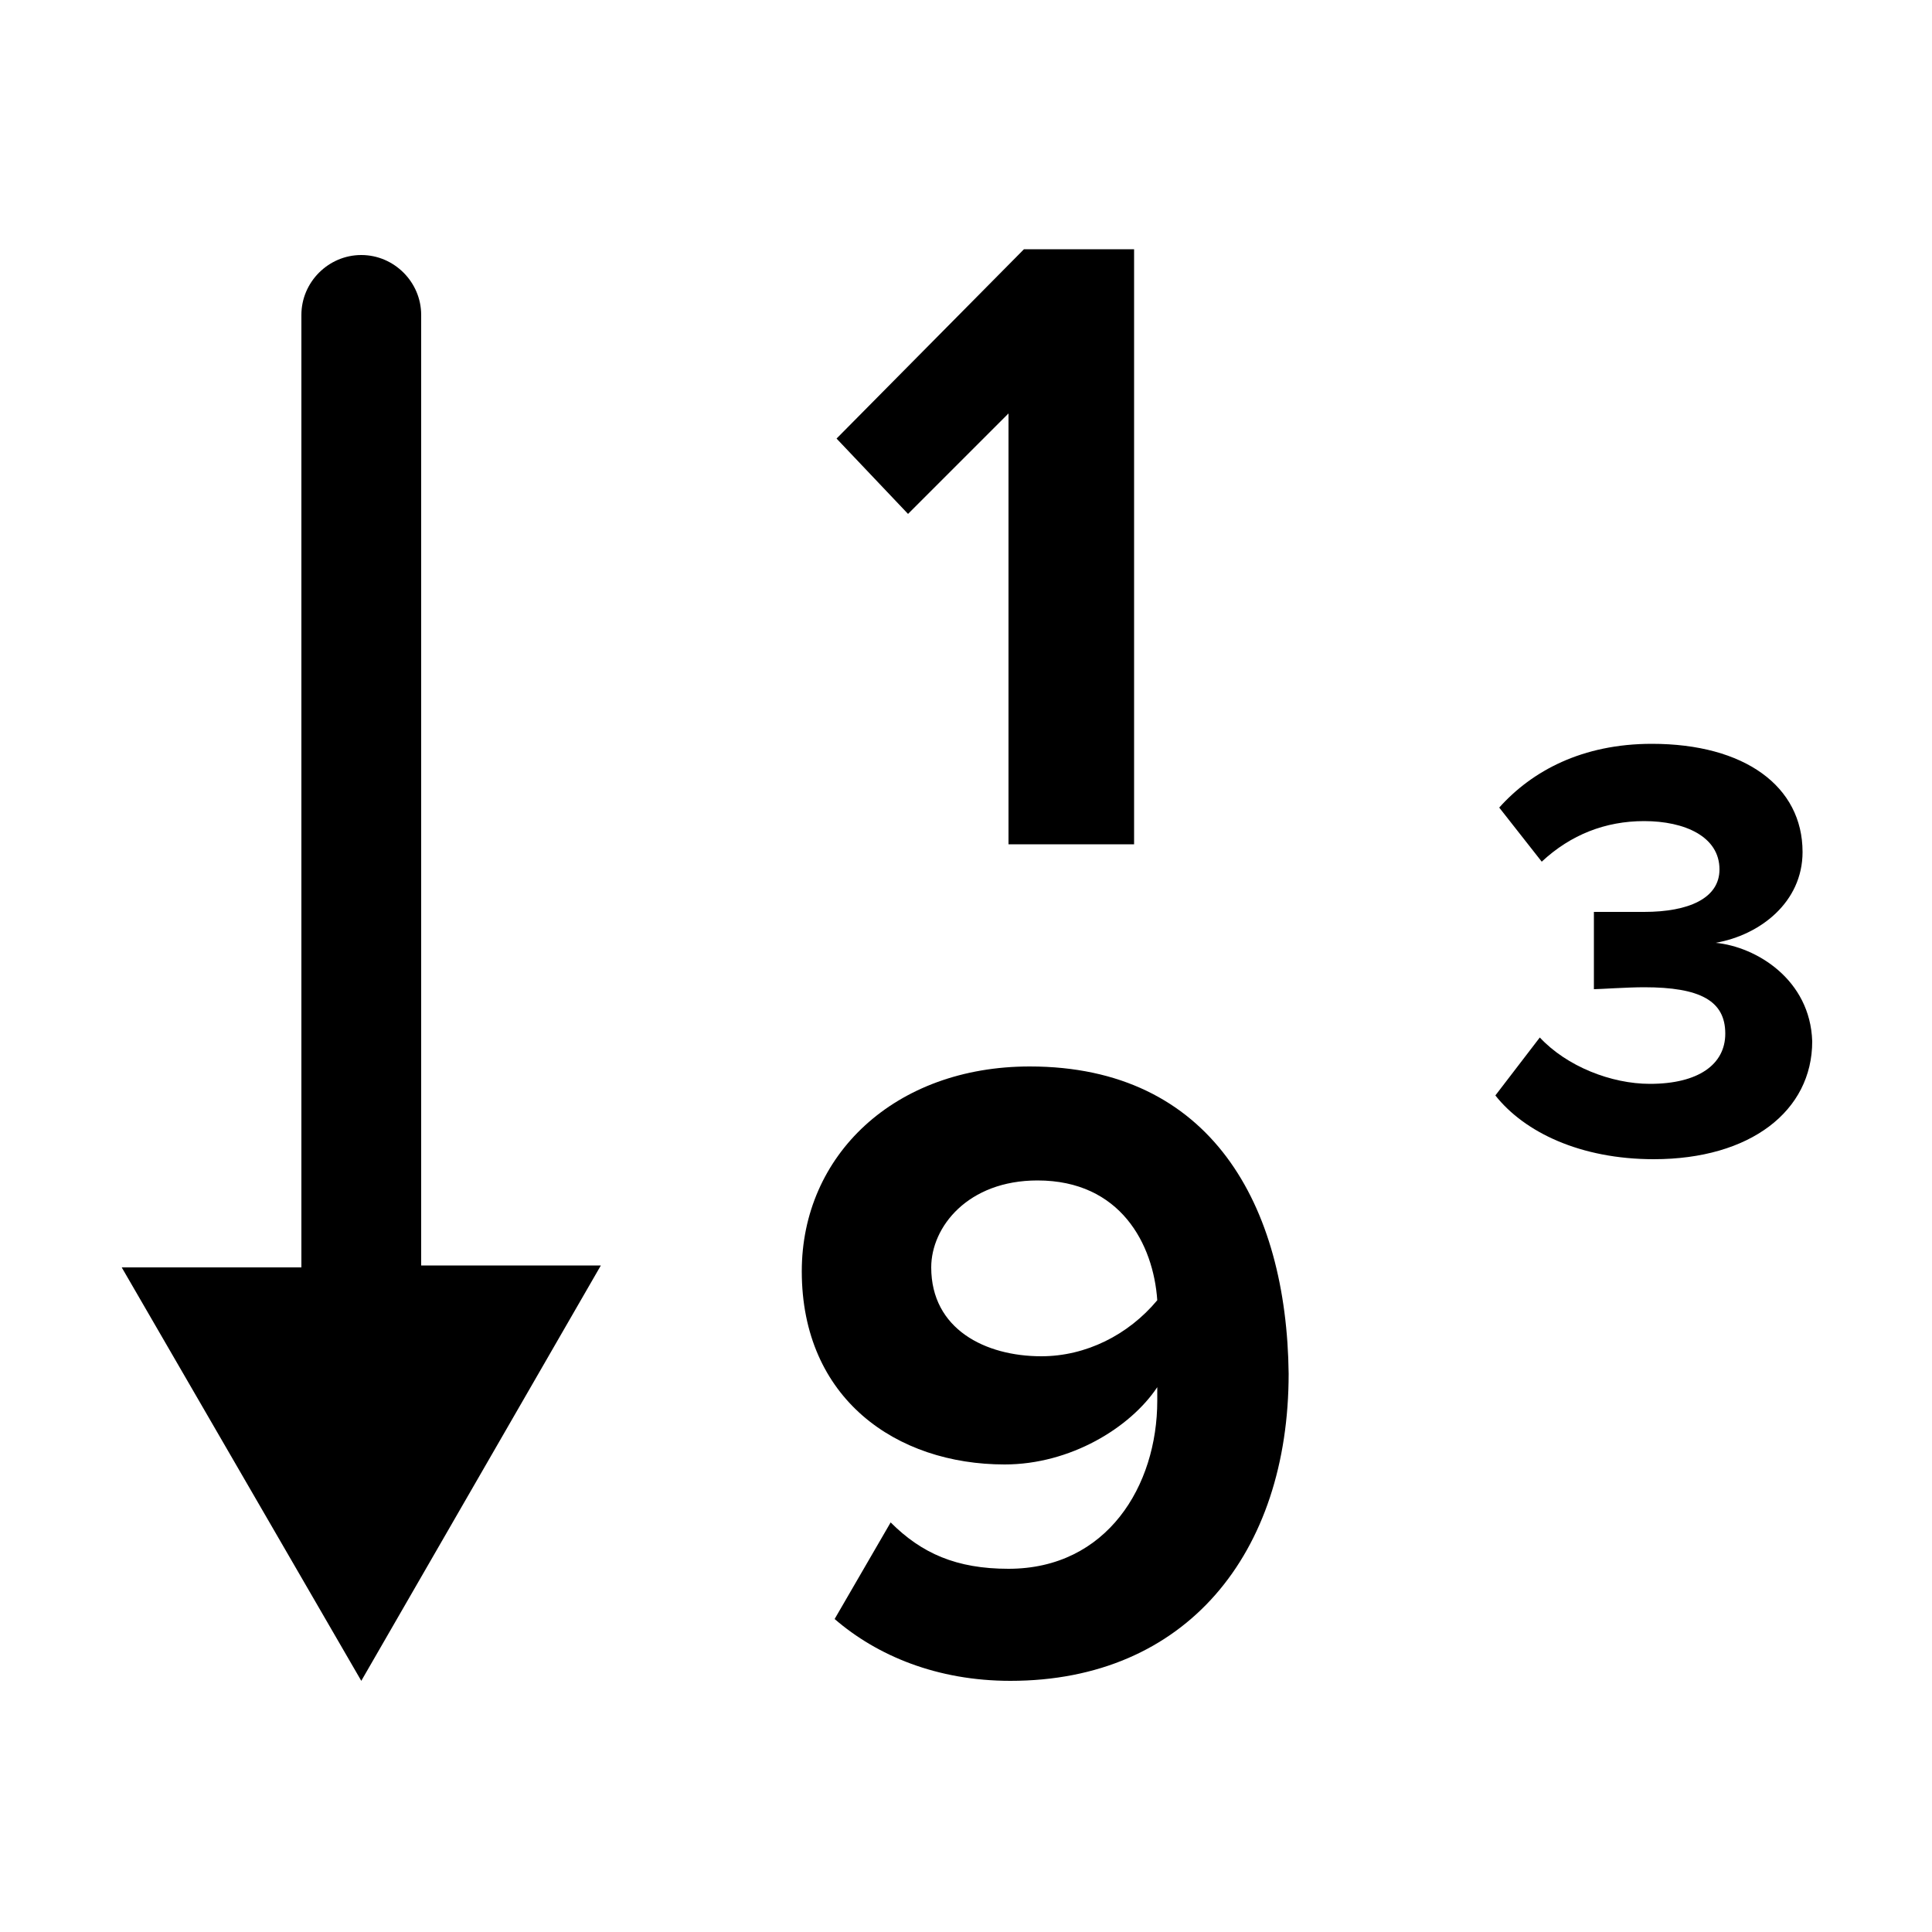 <?xml version="1.0" encoding="utf-8"?>
<!-- Generator: Adobe Illustrator 19.1.0, SVG Export Plug-In . SVG Version: 6.00 Build 0)  -->
<svg version="1.1" xmlns="http://www.w3.org/2000/svg" xmlns:xlink="http://www.w3.org/1999/xlink" x="0px" y="0px"
	 viewBox="0 0 100 100" style="enable-background:new 0 0 100 100;" xml:space="preserve">
<g id="Layer_1">
</g>
<g id="Layer_2">
	<g>
		<polygon points="52.2,21.4 52.2,43.7 58.7,43.7 58.7,12.9 53,12.9 43.3,22.7 47,26.6 		"/>
		<path d="M88.8,48.8c2.3-0.4,4.5-2.1,4.5-4.7c0-3.4-3-5.6-7.8-5.6c-3.6,0-6.2,1.4-7.9,3.3l2.2,2.8c1.5-1.4,3.3-2.1,5.3-2.1
			c2.1,0,3.9,0.8,3.9,2.5c0,1.5-1.6,2.2-3.9,2.2c-0.8,0-2.2,0-2.6,0v4c0.3,0,1.7-0.1,2.6-0.1c2.9,0,4.2,0.7,4.2,2.4
			c0,1.6-1.4,2.6-3.9,2.6c-2,0-4.3-0.9-5.7-2.4l-2.3,3c1.5,1.9,4.4,3.3,8.2,3.3c5,0,8.2-2.5,8.2-6.1C93.7,50.7,90.9,49,88.8,48.8z"
			/>
		<path d="M53.3,55.2c-7,0-11.8,4.6-11.8,10.6c0,6.6,4.9,10,10.5,10c3.4,0,6.5-1.9,7.9-4c0,0.2,0,0.5,0,0.7c0,4.4-2.6,8.7-7.7,8.7
			c-2.7,0-4.5-0.8-6.1-2.4l-2.9,5c2.2,1.9,5.3,3.2,9.1,3.2c9.1,0,14.4-6.6,14.4-15.9C66.6,62.4,62.7,55.2,53.3,55.2z M53.9,70.2
			c-2.9,0-5.7-1.4-5.7-4.6c0-2.1,1.9-4.5,5.5-4.5c4.3,0,6,3.3,6.2,6.2C58.4,69.1,56.2,70.2,53.9,70.2z"/>
		<path d="M21.8,16.3c0-1.7-1.4-3.1-3.1-3.1s-3.1,1.4-3.1,3.1v49.3H6.3L18.7,87l12.4-21.5h-9.3V16.3z"/>
	</g>
</g>
</svg>
